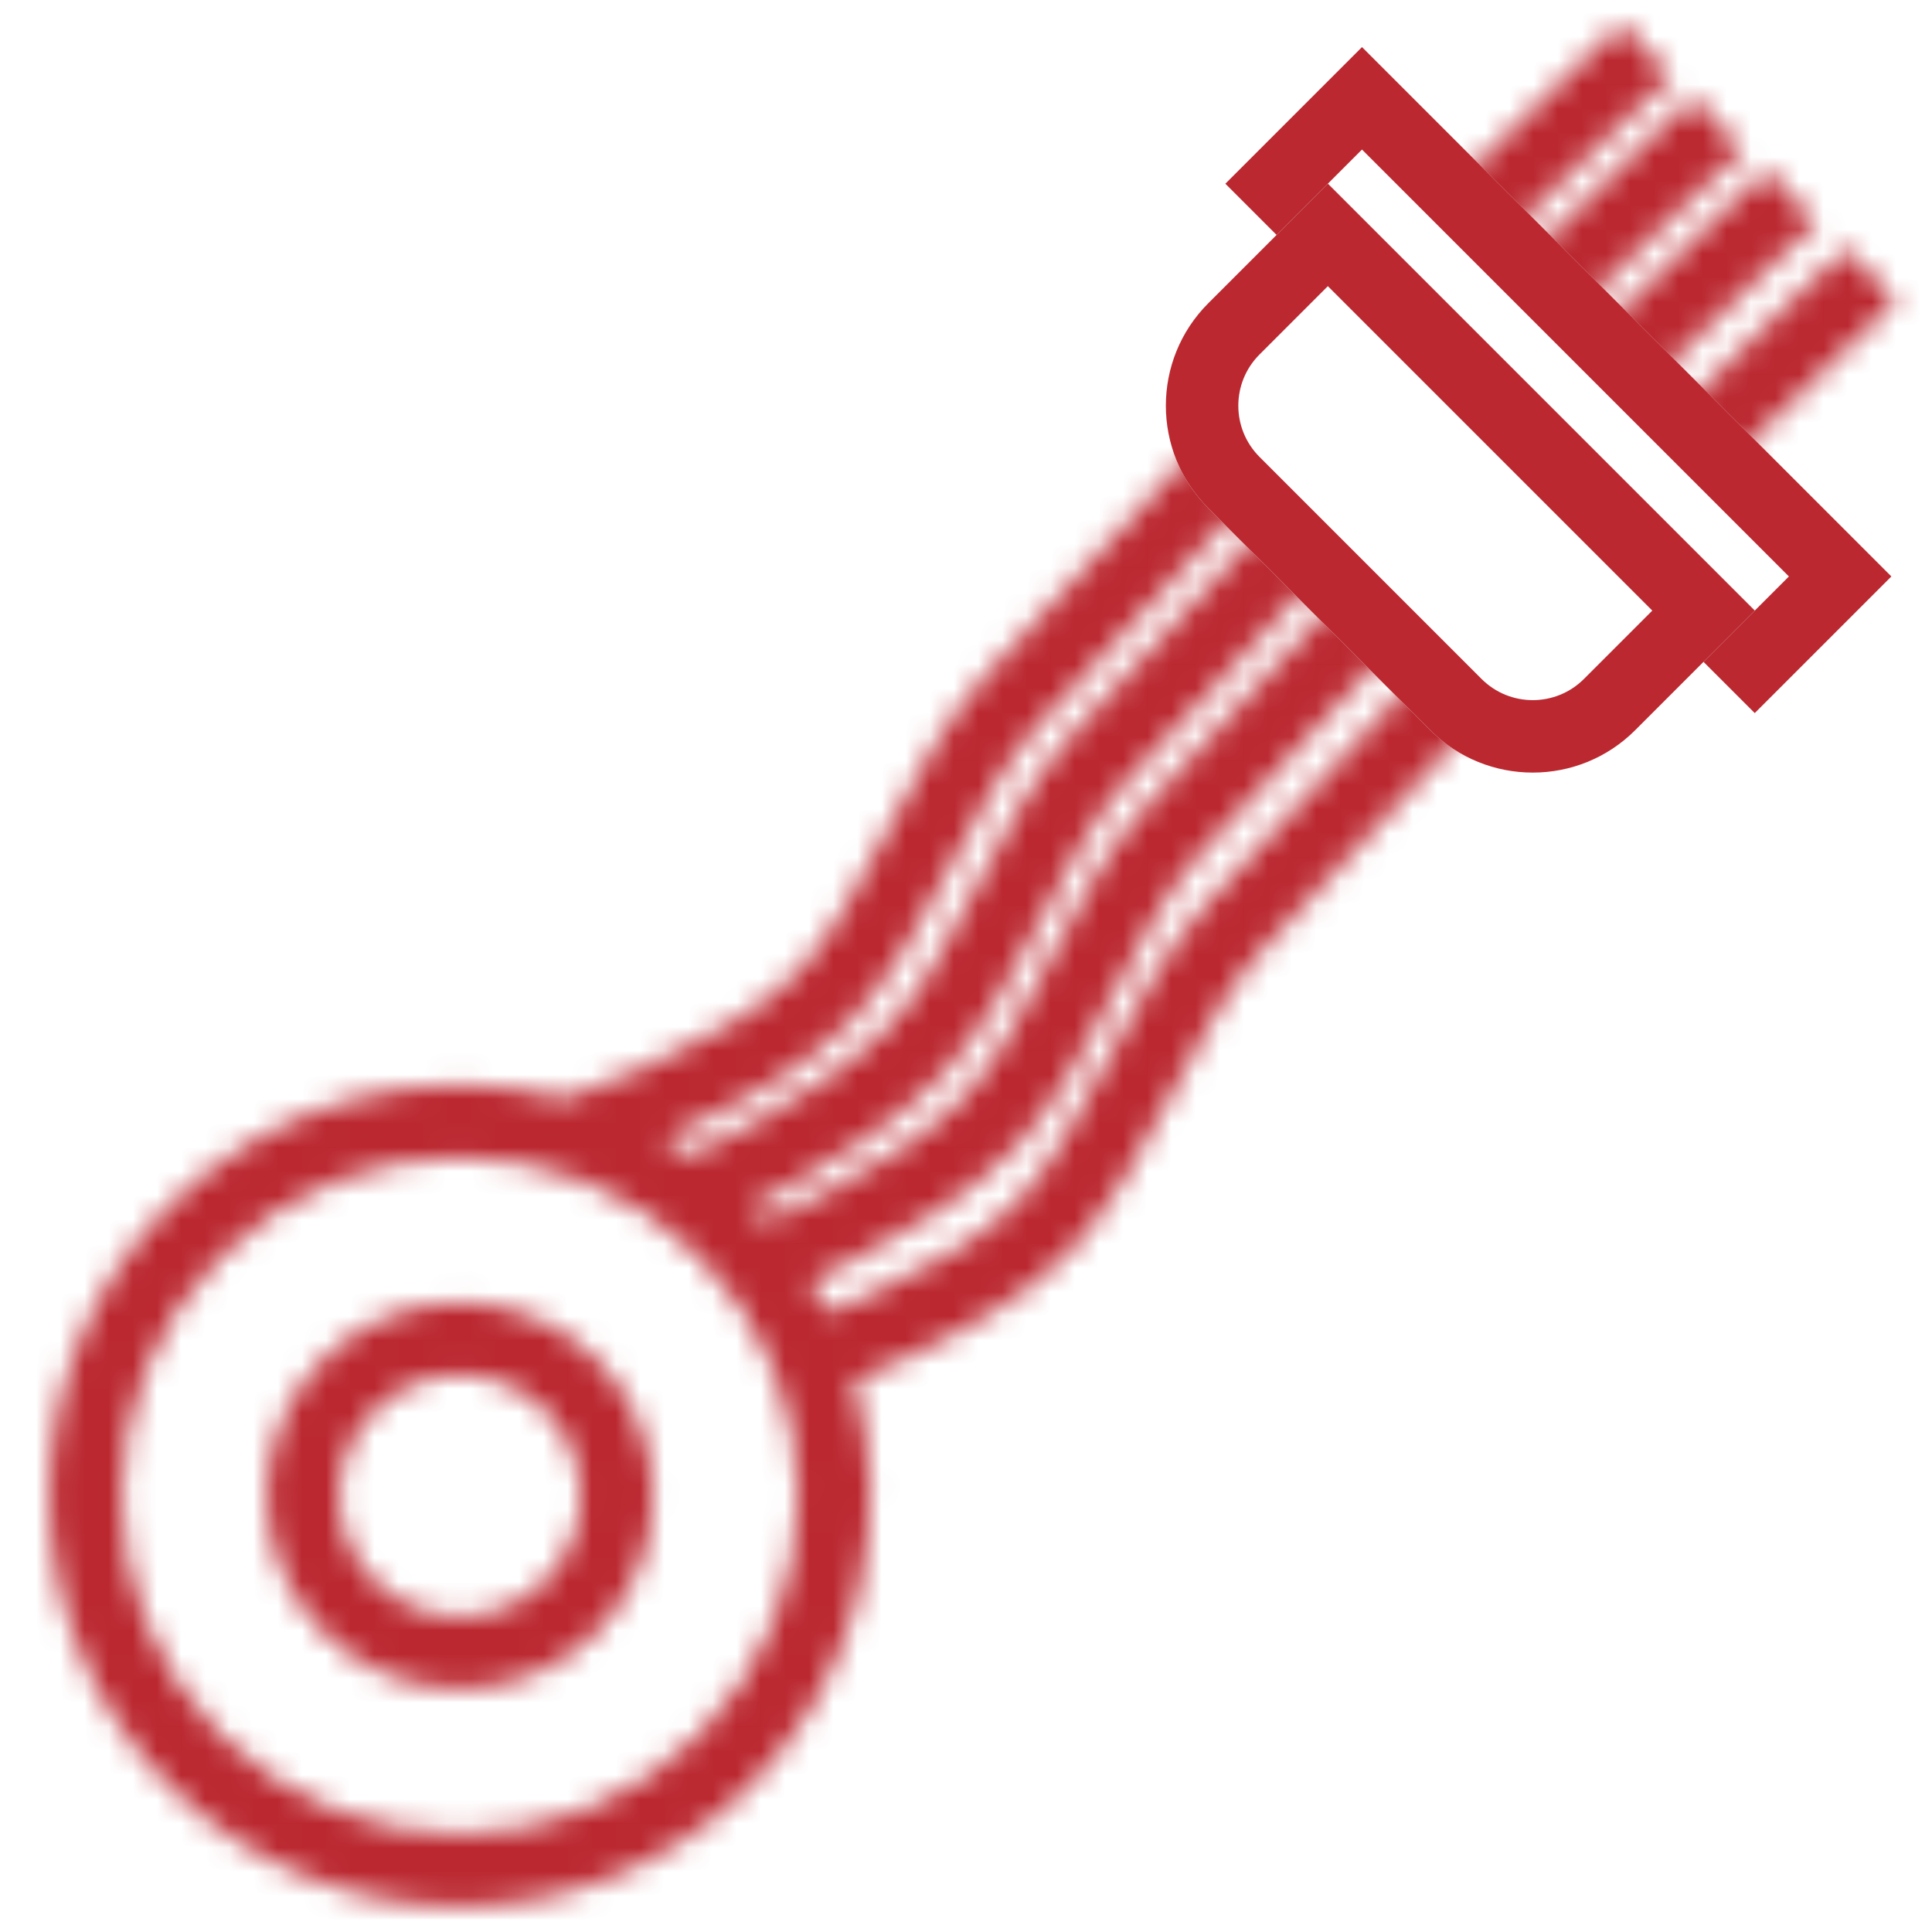 <svg width="80" height="80" viewBox="0 0 80 80" fill="none" xmlns="http://www.w3.org/2000/svg">
<rect x="0" y="0" width="80" height="80" fill="#333333" stroke="none"/>
<g clip-path="url(#clip0)">
<rect width="80" height="80" fill="white"/>
<mask id="mask0" style="mask-type:alpha" maskUnits="userSpaceOnUse" x="2" y="0" width="77" height="79">
<path fill-rule="evenodd" clip-rule="evenodd" d="M43.004 30.018C49.448 22.797 56.001 16.087 60.947 11.18C63.418 8.727 65.487 6.727 66.936 5.341C67.661 4.648 68.23 4.108 68.619 3.742C68.813 3.559 68.961 3.42 69.061 3.326L69.174 3.221L69.211 3.187L68.189 2.088C67.168 0.99 67.167 0.99 67.167 0.991L67.127 1.028L67.011 1.136C66.909 1.232 66.758 1.374 66.561 1.559C66.168 1.929 65.593 2.474 64.862 3.173C63.402 4.57 61.32 6.583 58.834 9.05C53.862 13.983 47.263 20.739 40.766 28.02C39.134 29.849 37.899 32.198 36.778 34.33L36.682 34.513C35.49 36.781 34.413 38.785 33.06 40.224C31.606 41.769 29.093 43.142 26.786 44.157C25.66 44.652 24.632 45.041 23.887 45.306C23.691 45.375 23.515 45.436 23.363 45.488C17.712 44.009 11.449 45.483 7.021 49.912C0.382 56.551 0.382 67.314 7.021 73.953C13.66 80.592 24.424 80.592 31.062 73.953C35.612 69.403 37.044 62.916 35.357 57.147C35.881 56.94 36.456 56.703 37.058 56.437C39.429 55.388 42.434 53.806 44.337 51.783C46.028 49.986 47.295 47.587 48.452 45.396L48.452 45.396L48.452 45.396L48.452 45.396L48.452 45.396L48.459 45.382C49.662 43.105 50.759 41.026 52.152 39.466C58.635 32.206 65.225 25.459 70.199 20.524C72.684 18.057 74.764 16.046 76.222 14.651C76.95 13.954 77.523 13.411 77.913 13.043C78.109 12.859 78.258 12.719 78.358 12.625L78.472 12.519L78.509 12.484L77.487 11.386C76.466 10.288 76.465 10.289 76.465 10.289L76.425 10.326L76.308 10.435C76.205 10.531 76.053 10.674 75.856 10.86C75.46 11.233 74.882 11.781 74.147 12.483C72.679 13.889 70.586 15.913 68.085 18.394C63.086 23.355 56.45 30.148 49.914 37.468C48.274 39.304 47.03 41.662 45.9 43.804L45.803 43.986C44.601 46.263 43.516 48.279 42.152 49.727C40.688 51.284 38.162 52.669 35.845 53.693C35.286 53.94 34.752 54.16 34.264 54.353C34.043 53.909 33.801 53.473 33.539 53.046C34.105 52.787 34.761 52.473 35.462 52.112C37.587 51.017 40.277 49.409 42.093 47.476C43.742 45.721 44.961 43.365 46.067 41.228L46.075 41.213C47.229 38.981 48.277 36.956 49.62 35.446C55.904 28.386 62.301 21.832 67.131 17.04C69.545 14.646 71.566 12.693 72.982 11.34C73.69 10.663 74.246 10.137 74.626 9.78C74.815 9.602 74.96 9.466 75.058 9.374L75.168 9.272L75.204 9.238L74.184 8.139C73.163 7.04 73.162 7.04 73.162 7.04L73.123 7.076L73.01 7.183C72.91 7.276 72.762 7.414 72.57 7.595C72.185 7.957 71.623 8.489 70.909 9.171C69.481 10.535 67.448 12.501 65.018 14.911C60.161 19.729 53.717 26.33 47.379 33.452C45.782 35.247 44.586 37.56 43.504 39.652L43.41 39.834C42.257 42.064 41.22 44.024 39.907 45.422C38.455 46.967 36.145 48.385 34.087 49.446C33.173 49.917 32.338 50.303 31.699 50.583C31.505 50.367 31.304 50.155 31.097 49.947C31.585 49.703 32.138 49.417 32.726 49.093C34.721 47.993 37.251 46.389 39.049 44.476C40.698 42.721 41.916 40.365 43.022 38.228L43.03 38.213C44.185 35.981 45.232 33.956 46.576 32.446C52.859 25.386 59.257 18.832 64.086 14.04C66.501 11.646 68.521 9.693 69.937 8.34C70.645 7.663 71.202 7.137 71.581 6.78C71.771 6.602 71.916 6.466 72.013 6.374L72.123 6.272L72.159 6.238L71.139 5.139C70.118 4.04 70.118 4.04 70.118 4.04L70.079 4.076L69.965 4.183C69.865 4.276 69.717 4.414 69.525 4.595C69.141 4.957 68.578 5.489 67.864 6.171C66.437 7.535 64.403 9.501 61.974 11.911C57.117 16.729 50.673 23.33 44.335 30.452C42.738 32.247 41.541 34.56 40.46 36.652L40.365 36.834C39.212 39.064 38.176 41.024 36.862 42.422C35.392 43.987 33.194 45.409 31.278 46.465C30.335 46.985 29.49 47.401 28.882 47.685C28.762 47.741 28.652 47.792 28.552 47.838C28.187 47.591 27.814 47.36 27.435 47.144C27.618 47.067 27.805 46.986 27.994 46.903C30.356 45.864 33.35 44.294 35.245 42.28C36.928 40.49 38.185 38.099 39.332 35.919L39.34 35.905C40.533 33.637 41.621 31.568 43.004 30.018ZM28.941 71.832C23.474 77.299 14.61 77.299 9.142 71.832C3.675 66.365 3.675 57.5 9.142 52.033C14.61 46.566 23.474 46.566 28.941 52.033C34.408 57.5 34.408 66.365 28.941 71.832ZM22.577 65.468C20.625 67.421 17.459 67.421 15.506 65.468C13.553 63.515 13.553 60.35 15.506 58.397C17.459 56.444 20.625 56.444 22.577 58.397C24.53 60.35 24.53 63.515 22.577 65.468ZM24.698 67.589C21.574 70.713 16.509 70.713 13.385 67.589C10.261 64.465 10.261 59.4 13.385 56.276C16.509 53.151 21.574 53.151 24.698 56.276C27.823 59.4 27.823 64.465 24.698 67.589Z" fill="#9A9A9A"/>
</mask>
<g mask="url(#mask0)">
<rect width="80" height="80" fill="#BB2830"/>
</g>
<path d="M56.397 1.95L78.317 23.87L72.66 29.527L50.74 7.607L56.397 1.95Z" fill="white"/>
<path fill-rule="evenodd" clip-rule="evenodd" d="M74.075 23.87L56.397 6.192L54.983 7.607L72.66 25.284L74.075 23.87ZM56.397 1.95L50.74 7.607L72.66 29.527L78.317 23.87L56.397 1.95Z" fill="#BB2830"/>
<path d="M54.983 7.607L72.66 25.284L67.711 30.234C65.367 32.577 61.569 32.577 59.225 30.234L50.033 21.042C47.69 18.698 47.69 14.899 50.033 12.556L54.983 7.607Z" fill="white"/>
<path fill-rule="evenodd" clip-rule="evenodd" d="M68.418 25.284L54.983 11.849L52.154 14.678C50.983 15.849 50.983 17.749 52.154 18.92L61.347 28.113C62.518 29.284 64.418 29.284 65.589 28.113L68.418 25.284ZM54.983 7.607L50.033 12.556C47.69 14.899 47.69 18.698 50.033 21.042L59.225 30.234C61.569 32.577 65.367 32.577 67.711 30.234L72.66 25.284L54.983 7.607Z" fill="#BB2830"/>
</g>
<defs>
<clipPath id="clip0">
<rect width="80" height="80" fill="white"/>
</clipPath>
</defs>
</svg>

